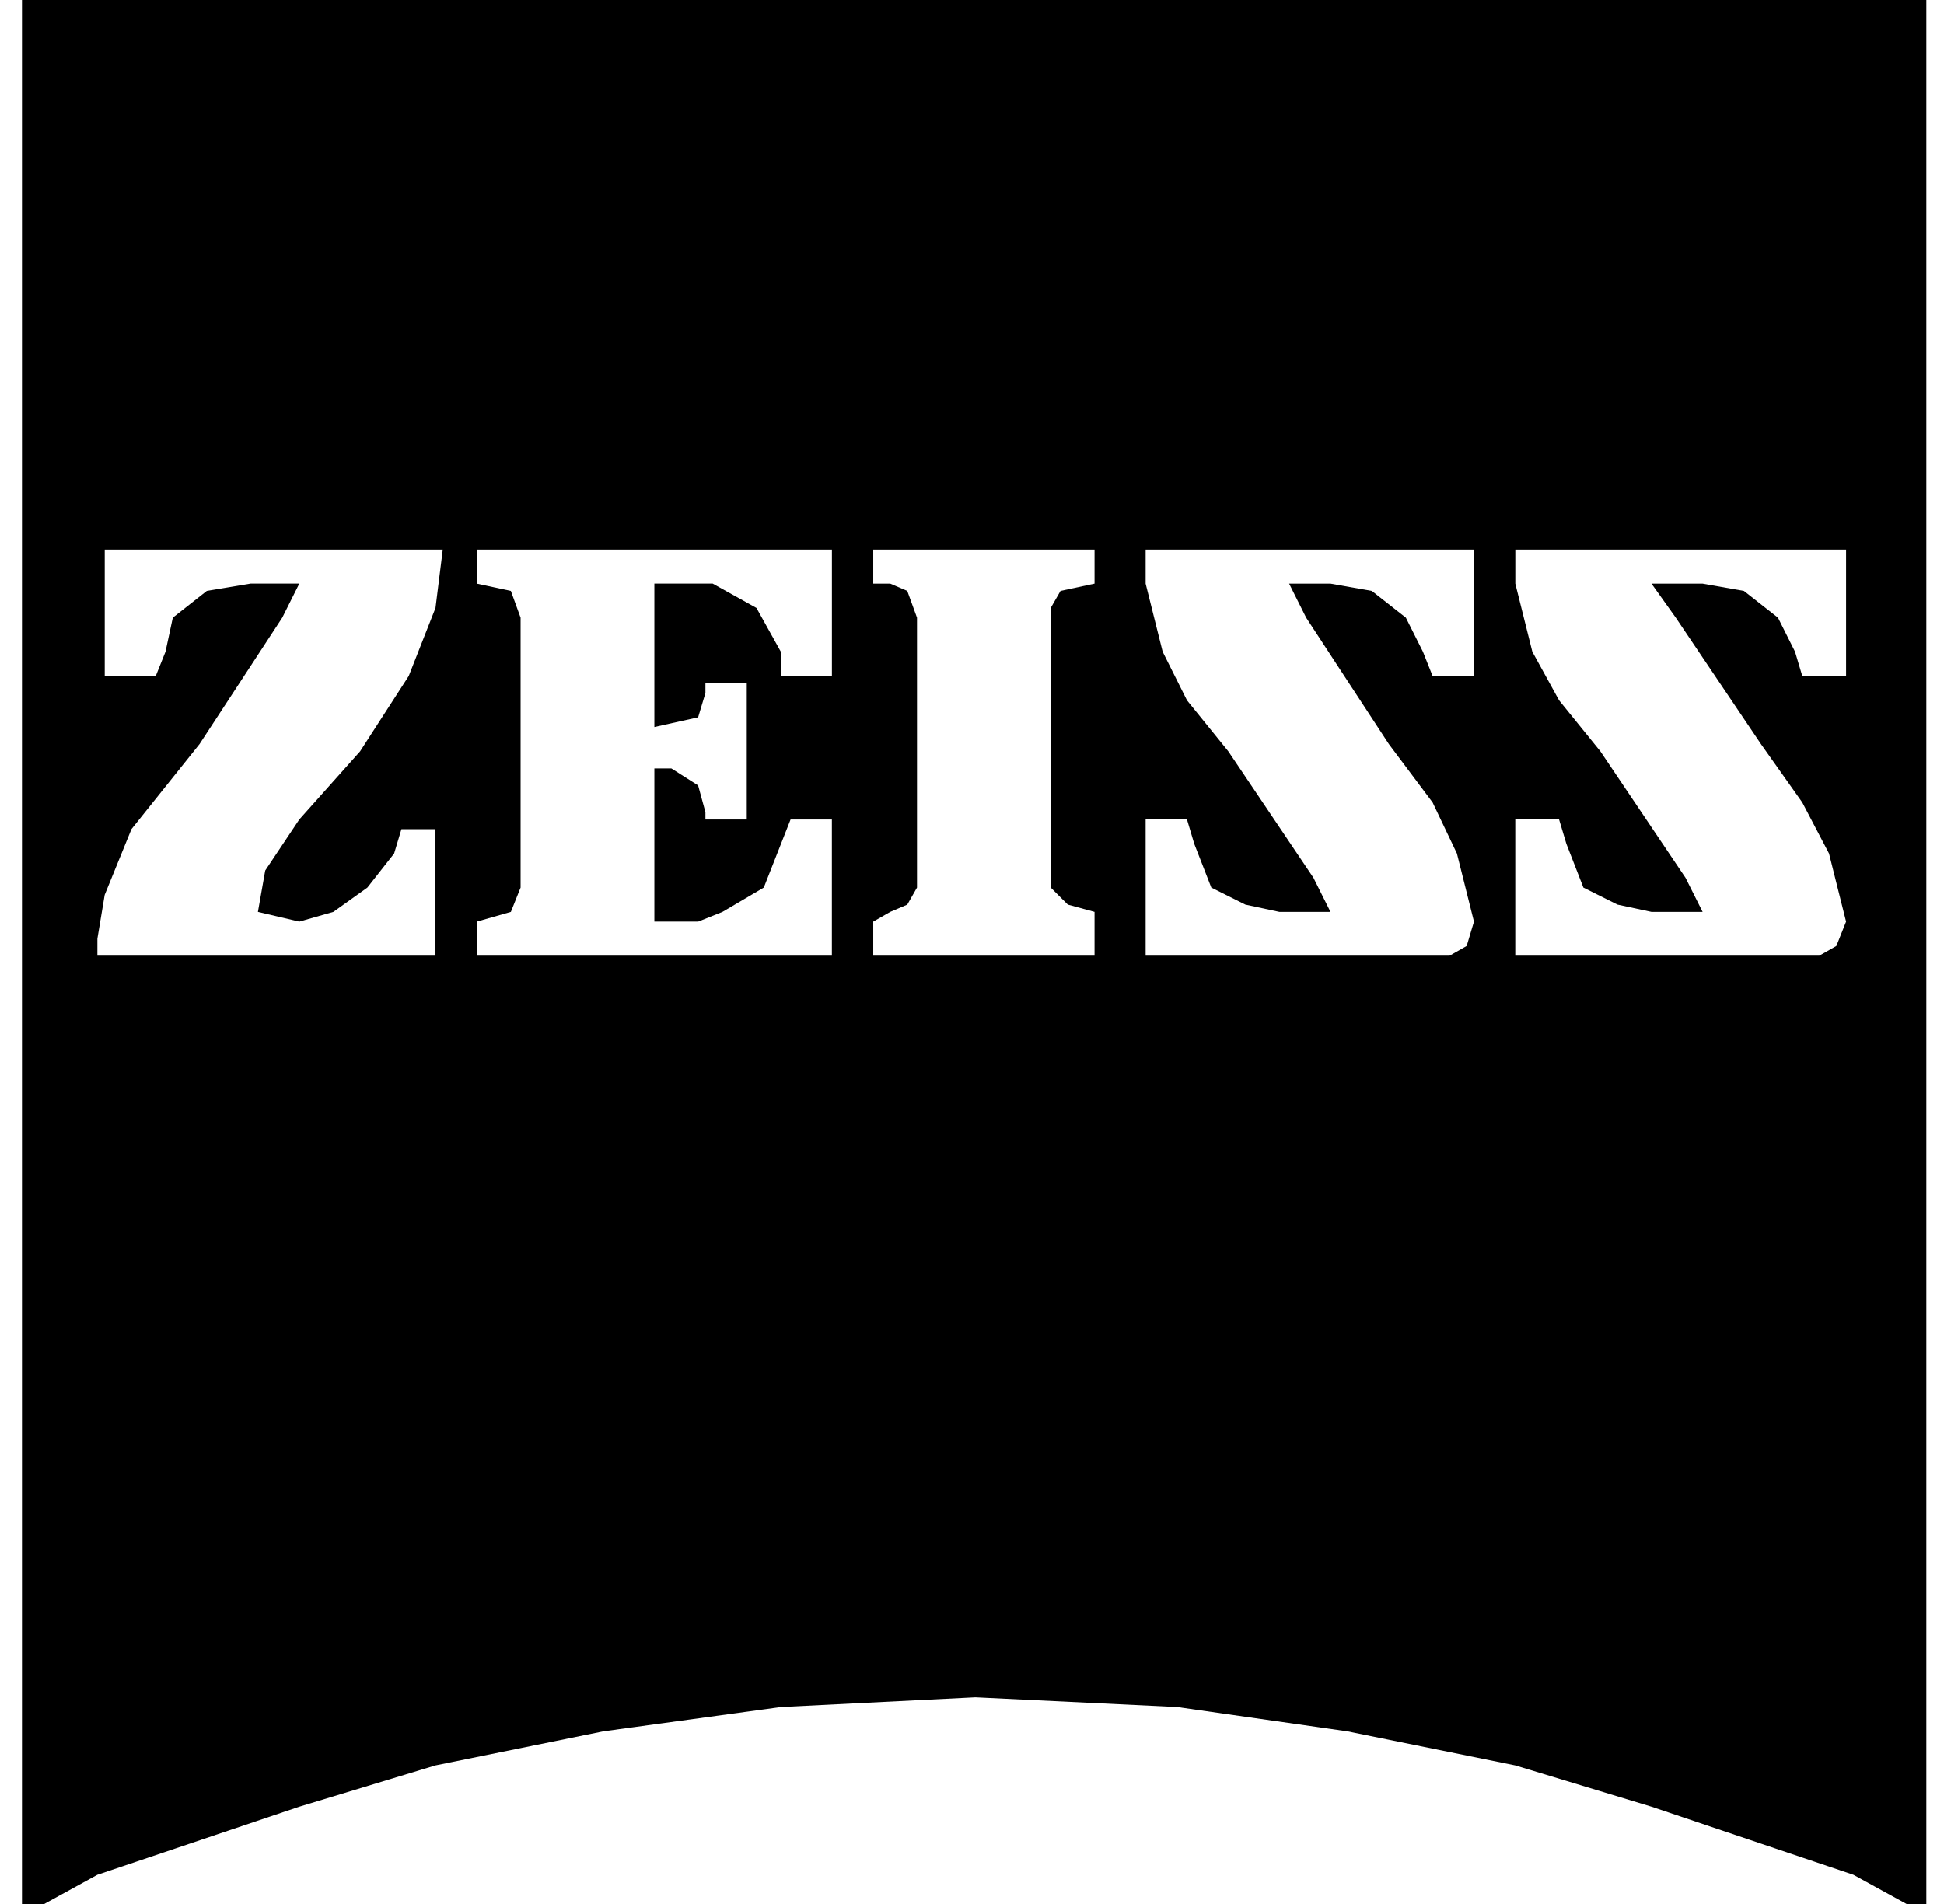 <svg xmlns="http://www.w3.org/2000/svg" width="49" height="48" fill="none"><path fill="CurrentColor" fill-rule="evenodd" d="M48.555 0v48h-.498l-1.341-.736-5.088-1.716-3.434-1.042-4.23-.859-4.29-.613-5.088-.245-4.905.245-4.475.613-4.23.859-3.432 1.042-5.089 1.716L1.114 48h-.56V0h48ZM37.153 13.854h-8.276v.859l.429 1.716.613 1.226 1.042 1.287 2.146 3.188.429.858h-1.288l-.858-.184-.858-.429-.43-1.103-.183-.613h-1.042v3.433h7.662l.43-.245.184-.614-.43-1.716-.613-1.287-1.103-1.472-2.084-3.187-.43-.858h1.043l1.042.184.858.674.43.858.244.613h1.043v-3.188Zm-9.564 0h-5.578v.859h.429l.429.184.245.674v6.804l-.245.43-.43.183-.428.245v.859h5.578v-1.104l-.674-.184-.43-.429v-7.05l.246-.428.858-.184v-.858Zm-6.62 0h-8.95v.859l.858.184.245.674v6.804l-.245.613-.859.245v.859h8.95v-3.433h-1.041l-.675 1.716-1.042.613-.613.245h-1.103v-3.861h.428l.675.429.184.674v.184h1.042v-3.433h-1.042v.245l-.184.613-1.103.245v-3.617h1.47l1.104.614.613 1.103v.613h1.288v-3.188Zm-9.809 0H2.64v3.188h1.286l.246-.613.184-.858.858-.675 1.103-.184h1.227l-.43.859-2.084 3.187-1.717 2.146-.674 1.655-.184 1.104v.429h8.521v-3.188h-.858l-.184.613-.674.858-.858.613-.858.245-1.043-.245.184-1.042.859-1.287 1.532-1.717 1.226-1.9.675-1.717.183-1.47Zm35.372 0h-8.337v.859l.429 1.716.674 1.226 1.042 1.287 2.146 3.188.43.858h-1.288l-.859-.184-.858-.429-.429-1.103-.184-.613h-1.104v3.433h7.663l.43-.245.245-.614-.43-1.716-.674-1.287-1.042-1.472-2.146-3.187-.612-.858h1.287l1.042.184.858.674.43.858.183.613h1.104v-3.188Z" clip-rule="evenodd"/></svg>